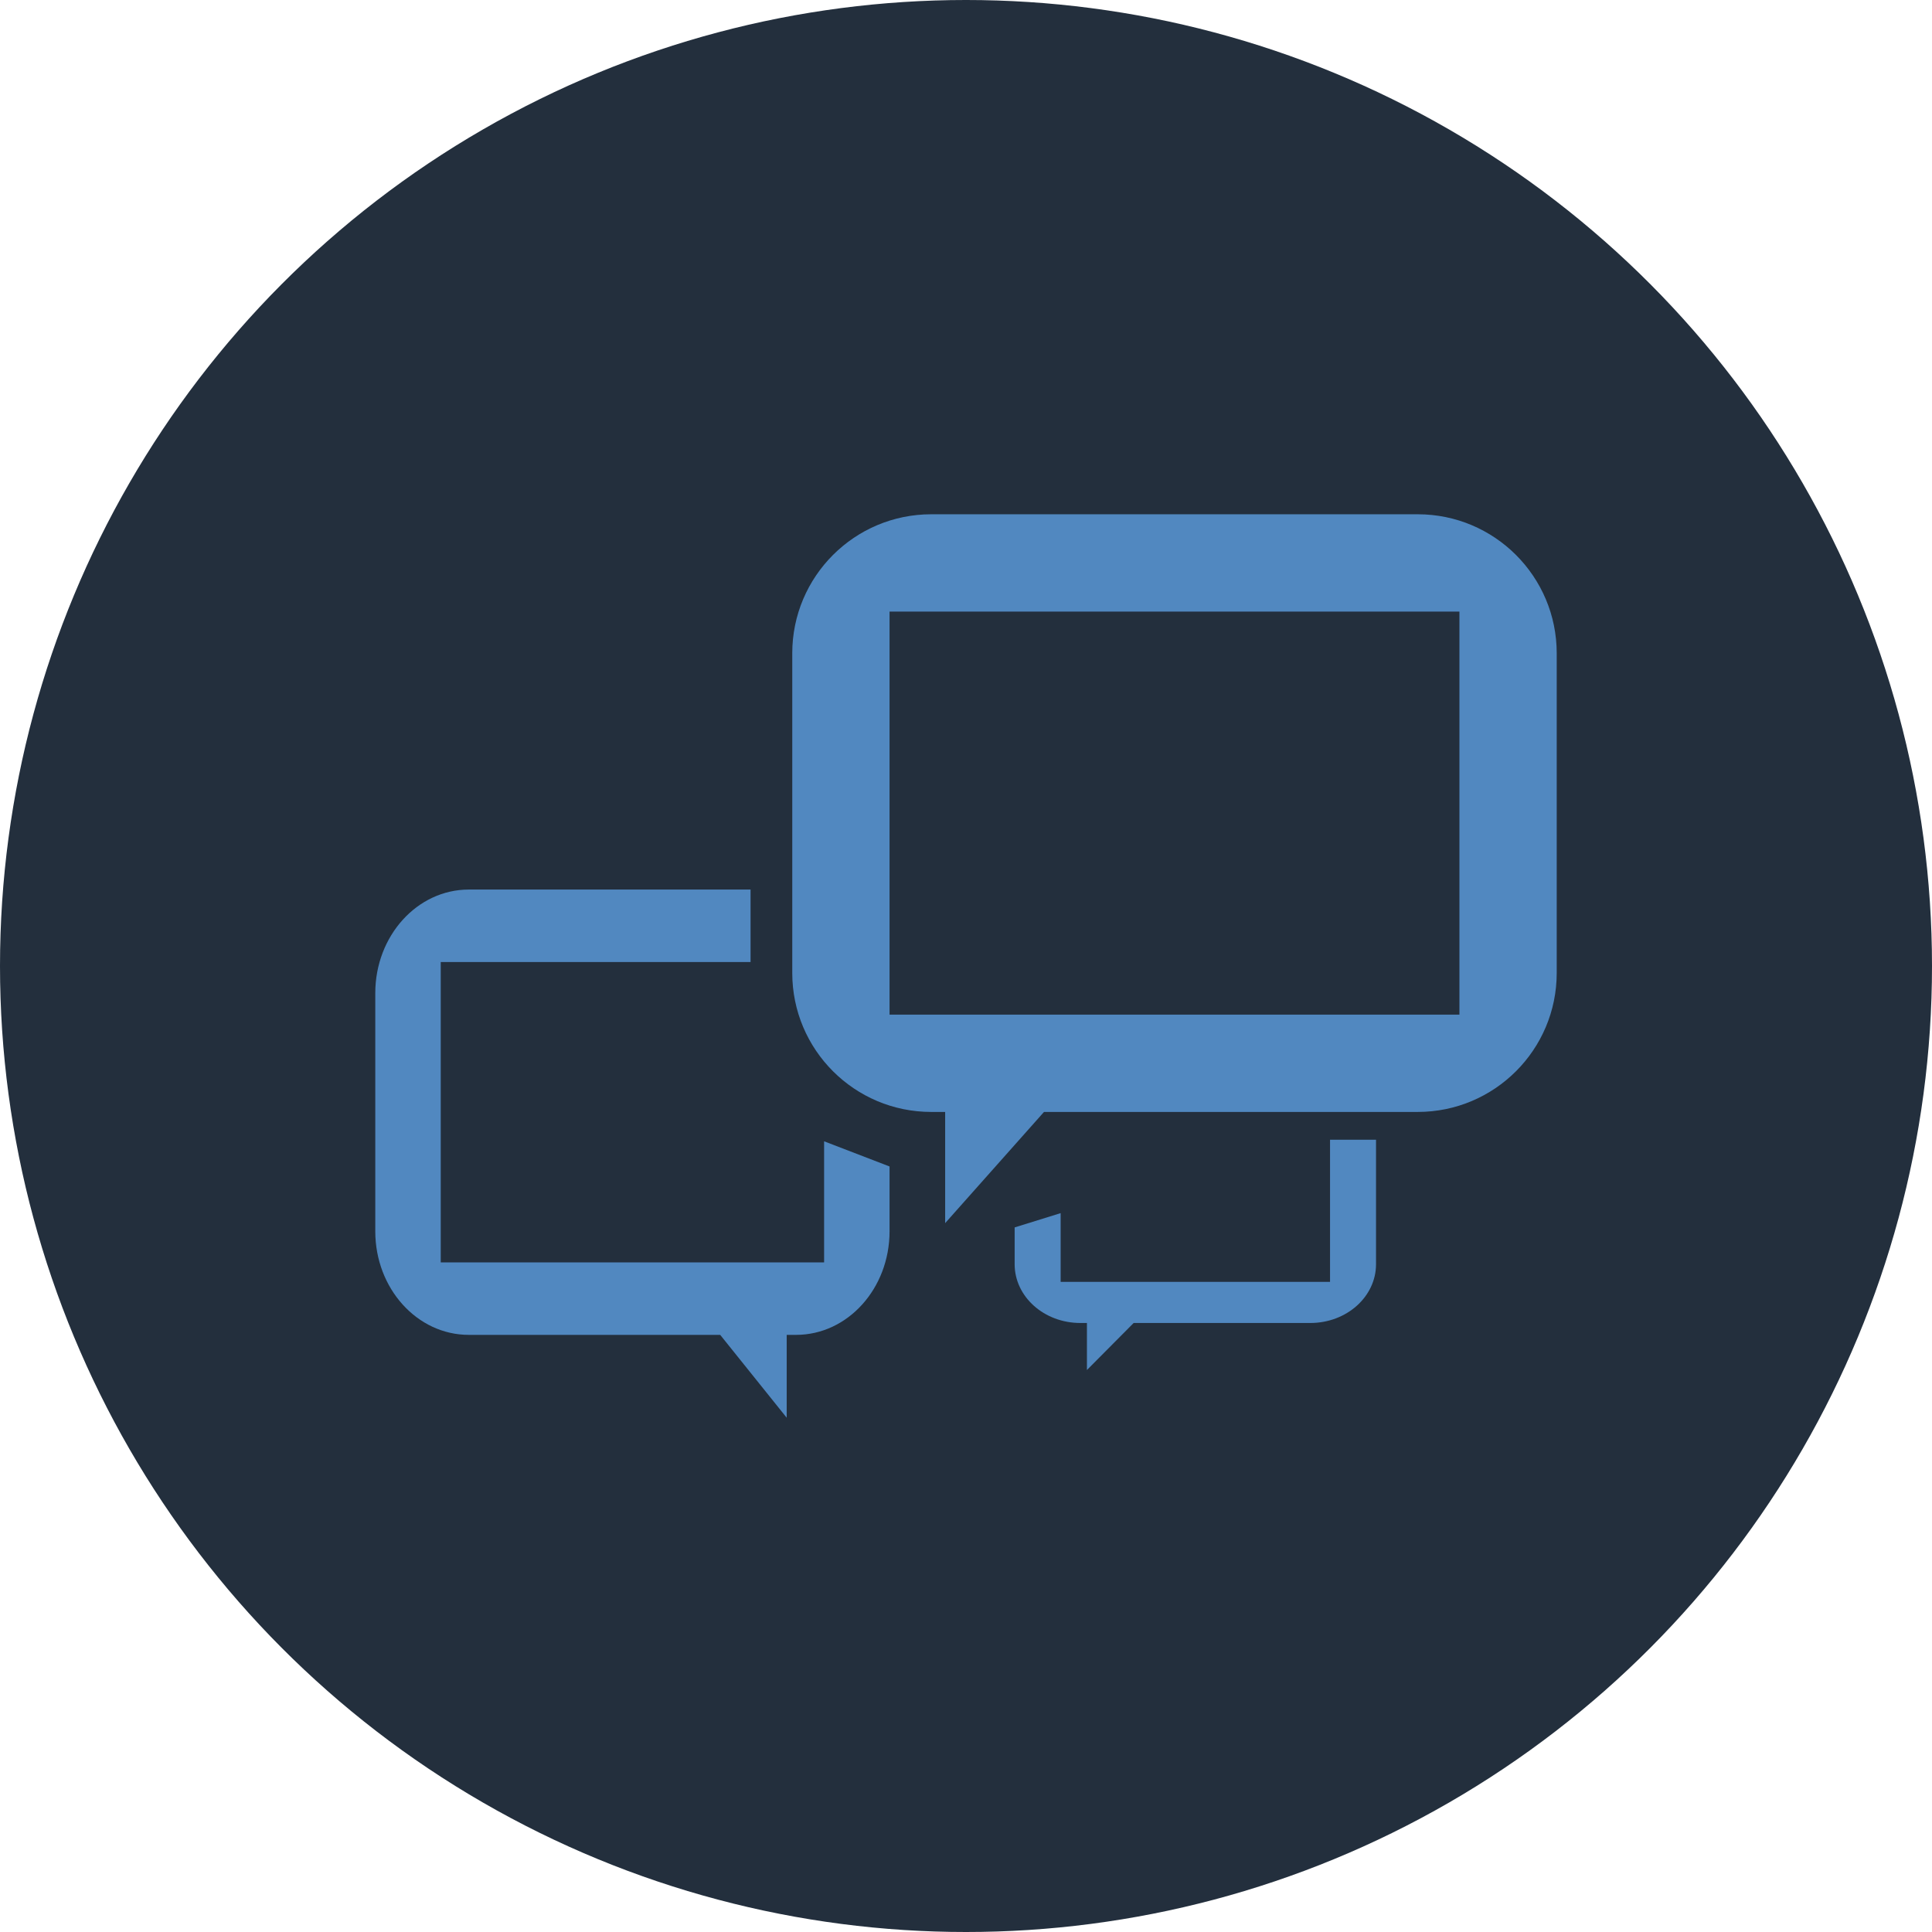 <svg width="139" height="139" viewBox="0 0 139 139" fill="none" xmlns="http://www.w3.org/2000/svg">
<circle cx="69.5" cy="69.5" r="69.5" fill="#232F3D"/>
<path fill-rule="evenodd" clip-rule="evenodd" d="M67 37C61.477 37 57 41.477 57 47V70C57 75.523 61.477 80 67 80H68V88L75.111 80H102C107.523 80 112 75.523 112 70V47C112 41.477 107.523 37 102 37H67ZM105 44H64V73H105V44Z" fill="#5188C0"/>
<path d="M59.291 82.112V90.824H31.709V69.216H54V64H33.727C30.012 64 27 67.336 27 71.451V88.588C27 92.703 30.012 96.039 33.727 96.039H51.816L56.6 102V96.039H57.273C60.988 96.039 64 92.703 64 88.588V83.923L59.291 82.112Z" fill="#5188C0"/>
<path d="M95.691 82V92.224H76.309V87.28L73 88.308V90.956C73 93.291 75.117 95.184 77.727 95.184H78.2V98.568L81.562 95.184H94.273C96.883 95.184 99 93.291 99 90.956V82H95.691Z" fill="#5188C0"/>
</svg>

